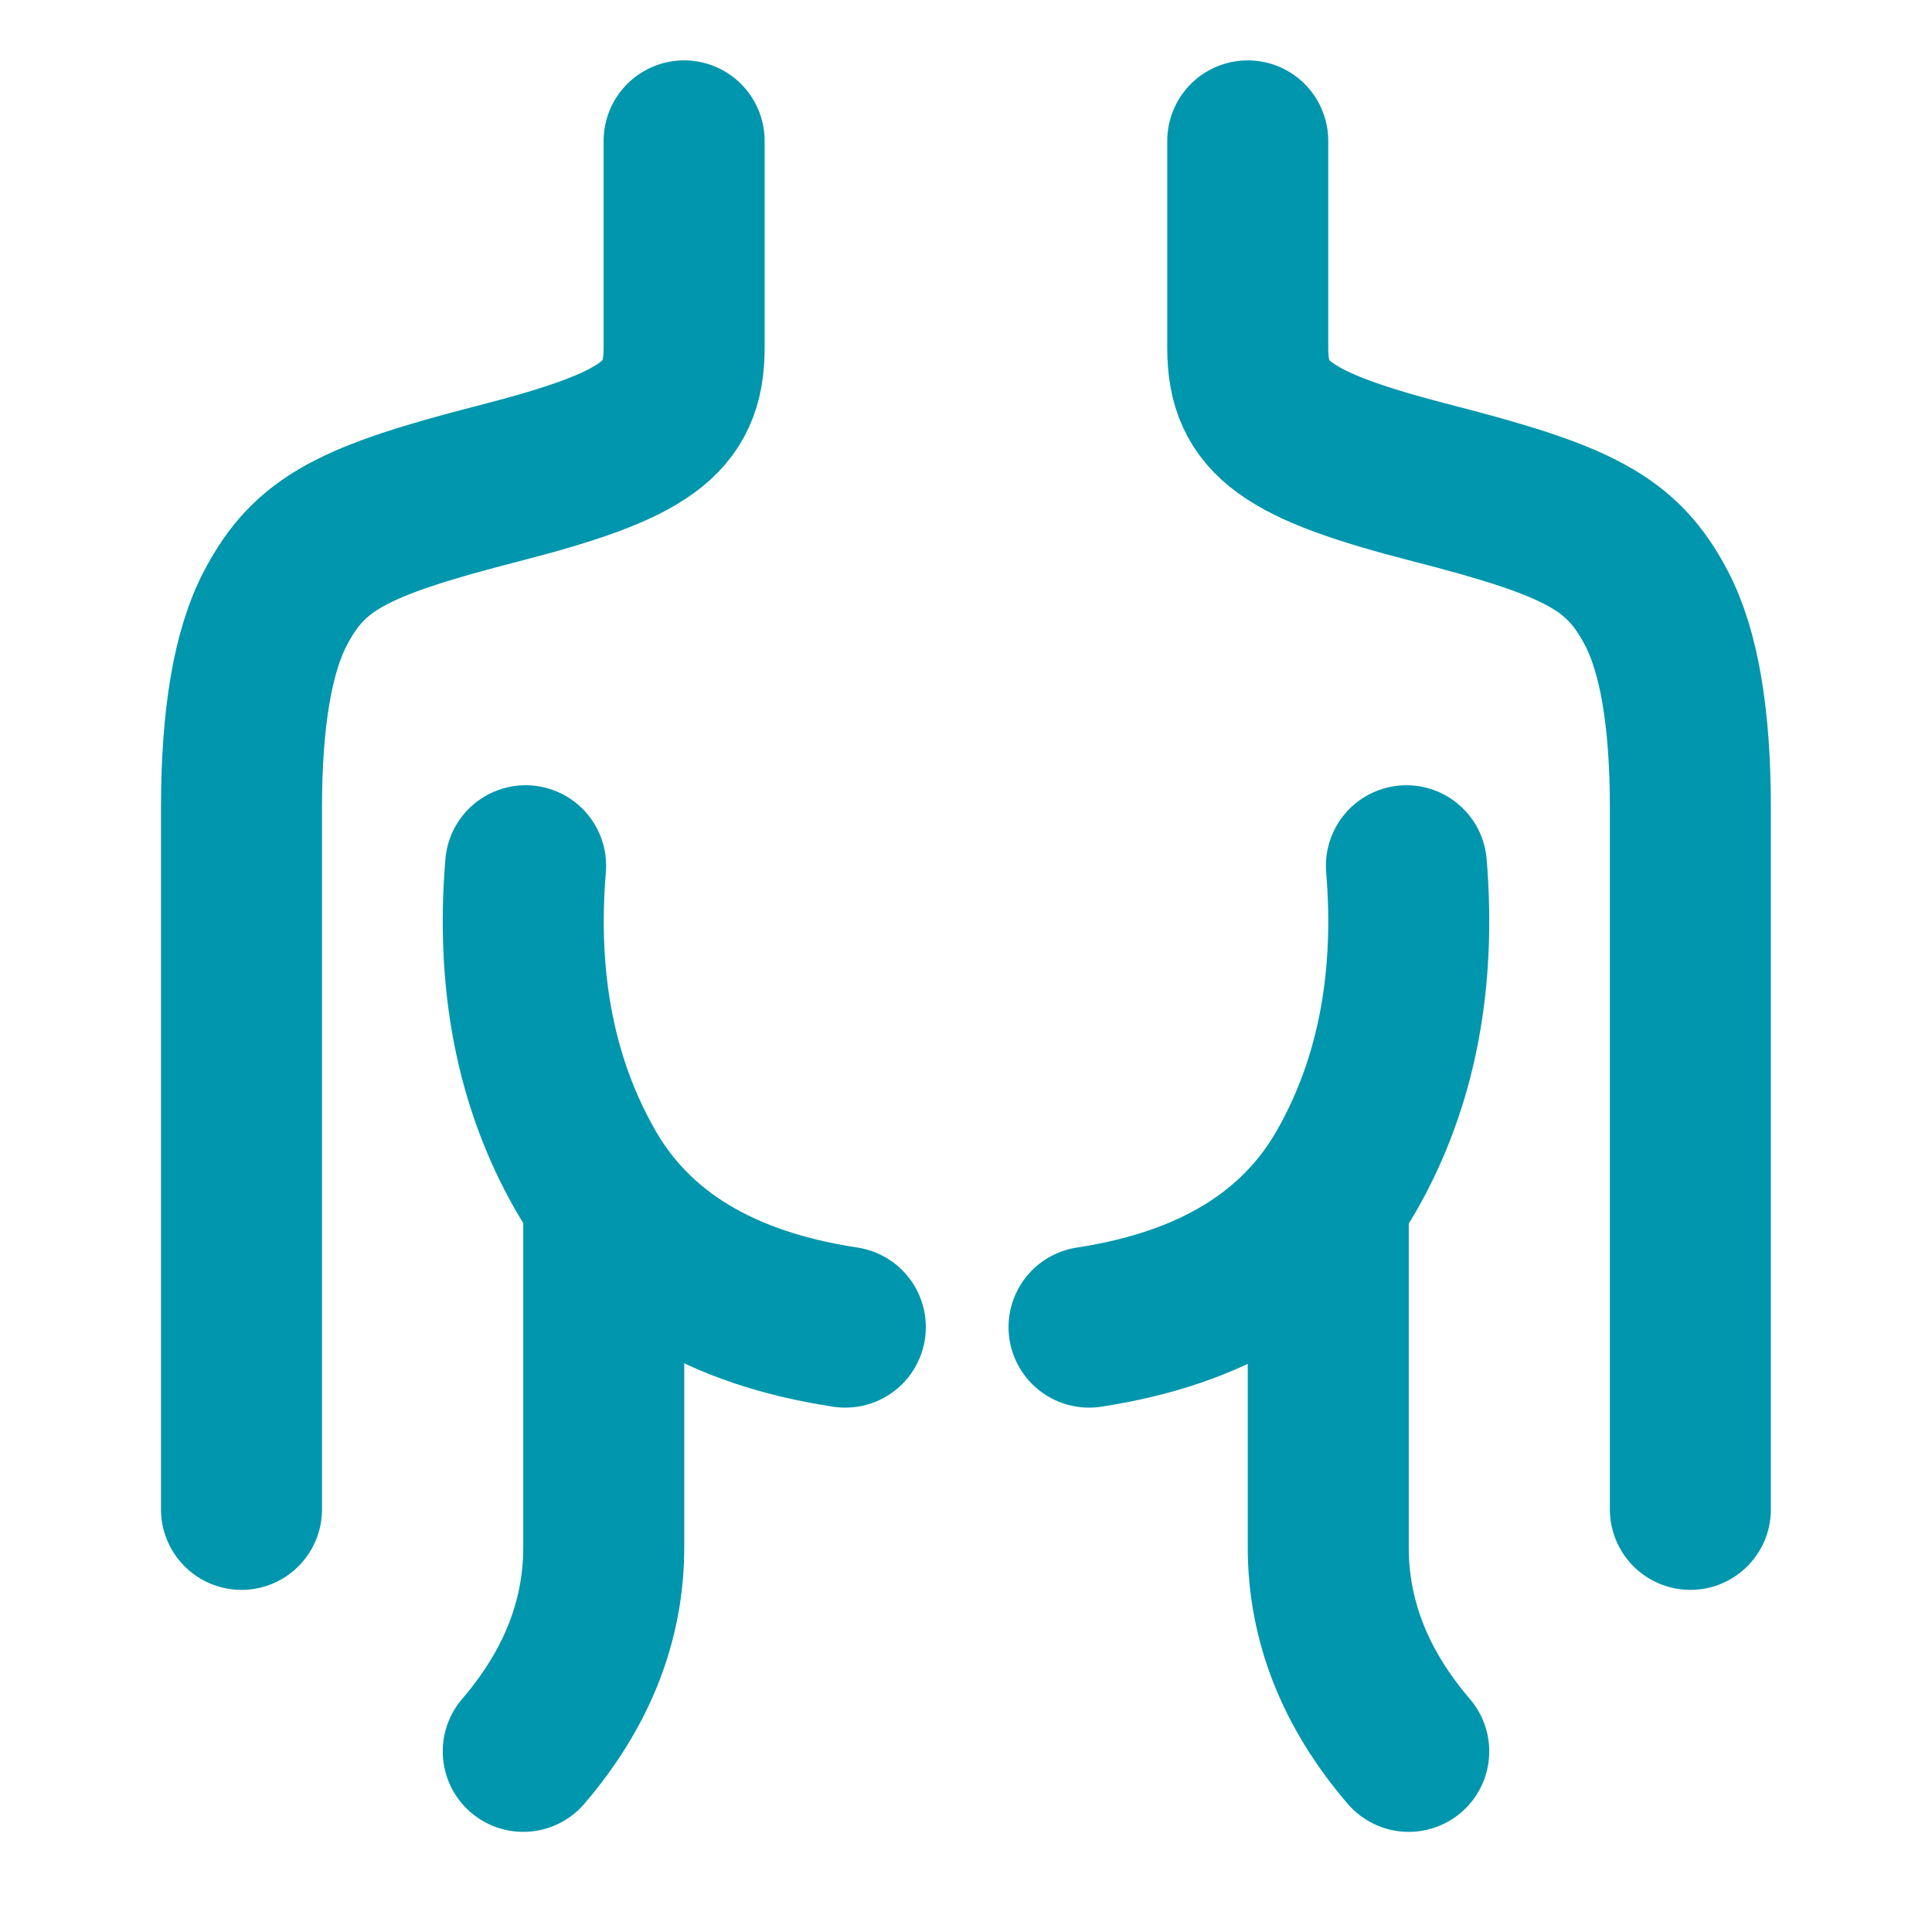 <svg xmlns="http://www.w3.org/2000/svg" width="250" height="250" viewBox="0 0 48 48"><g fill="none" stroke="#0096ad" stroke-linecap="round" stroke-width="4"><path d="M16.997 3.5v5.149c0 1.75-.964 2.425-4.595 3.358c-3.63.932-4.706 1.482-5.554 3.093C6.283 16.172 6 17.83 6 20.072V37.5"/><path stroke-linejoin="round" d="M34.942 21.509c.237 2.876-.25 5.389-1.463 7.537c-1.212 2.148-3.353 3.457-6.422 3.926M13.059 21.509c-.239 2.876.25 5.389 1.469 7.537c1.218 2.148 3.376 3.457 6.474 3.926"/><path d="M13 43.512c1.333-1.555 2-3.246 2-5.072v-8.364m20 13.436c-1.333-1.555-2-3.246-2-5.072v-8.364M31 3.5v5.149c0 1.75.964 2.425 4.595 3.358c3.63.932 4.706 1.482 5.554 3.093c.565 1.073.848 2.73.848 4.972V37.5"/></g></svg>